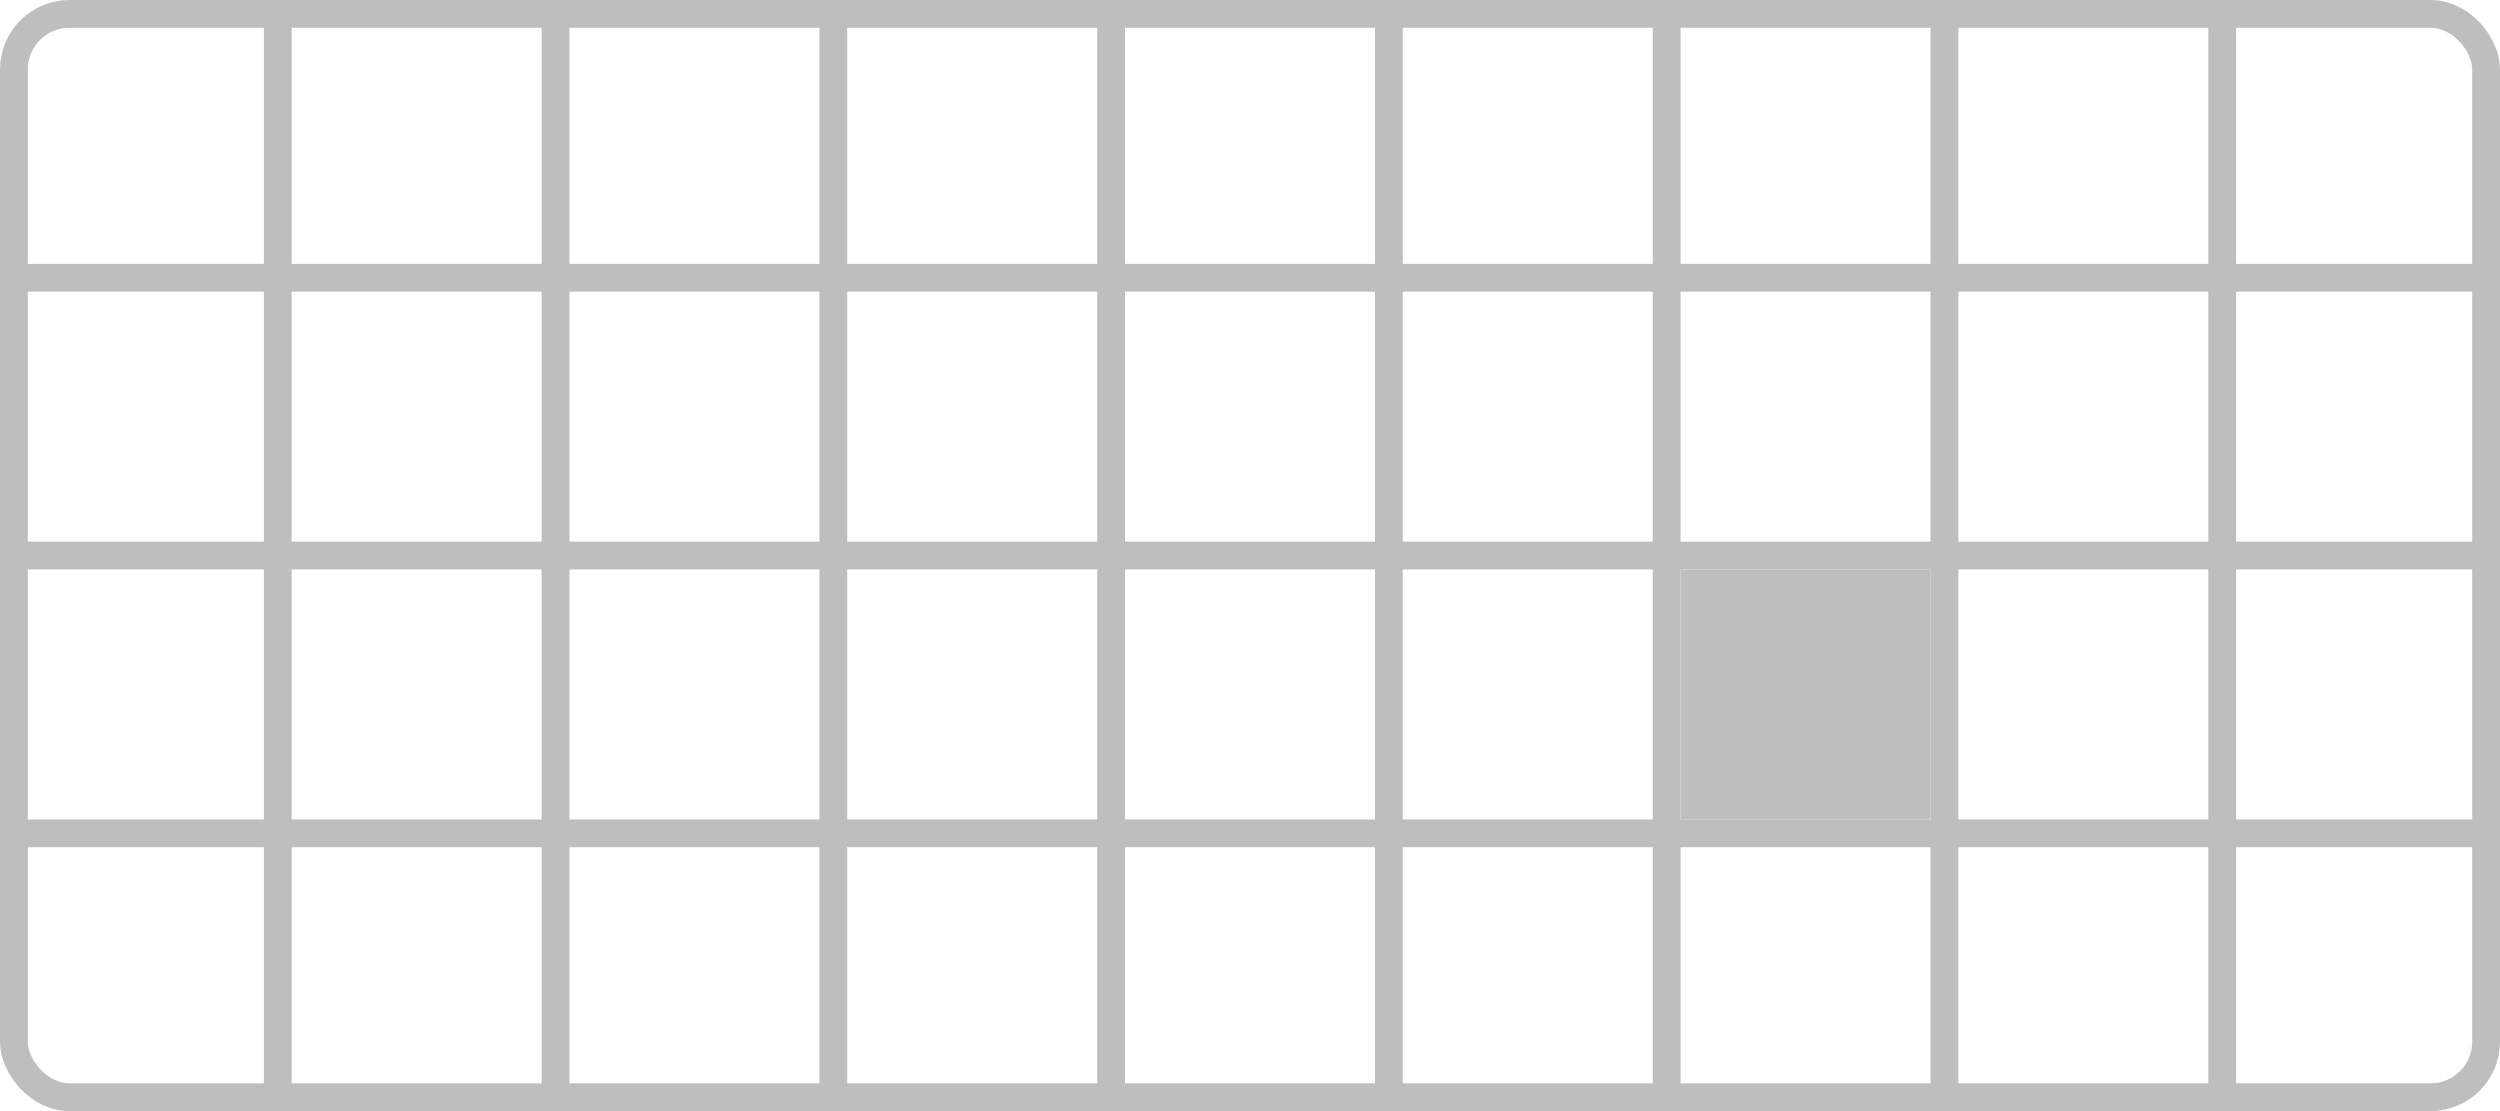 <?xml version="1.0" encoding="UTF-8" standalone="no"?>
<svg
   width="450mm"
   height="200mm"
   viewBox="0 0 450 200">
  <rect
     style="fill:none;stroke:#bebebe;stroke-width:5"
     width="445"
     height="195"
     x="2.5"
     y="2.5"
     ry="10" />
<path style="fill:none;stroke:#bebebe;stroke-width:5" d="M 0,50 H 450" /><path style="fill:none;stroke:#bebebe;stroke-width:5" d="M 0,100 H 450" /><path style="fill:none;stroke:#bebebe;stroke-width:5" d="M 0,150 H 450" /><path style="fill:none;stroke:#bebebe;stroke-width:5" d="M 50,0 V 200" /><path style="fill:none;stroke:#bebebe;stroke-width:5" d="M 100,0 V 200" /><path style="fill:none;stroke:#bebebe;stroke-width:5" d="M 150,0 V 200" /><path style="fill:none;stroke:#bebebe;stroke-width:5" d="M 200,0 V 200" /><path style="fill:none;stroke:#bebebe;stroke-width:5" d="M 250,0 V 200" /><path style="fill:none;stroke:#bebebe;stroke-width:5" d="M 300,0 V 200" /><path style="fill:none;stroke:#bebebe;stroke-width:5" d="M 350,0 V 200" /><path style="fill:none;stroke:#bebebe;stroke-width:5" d="M 400,0 V 200" /><rect style="fill:#bebebe" width="45" height="45" x="302.5" y="102.5" /></svg>